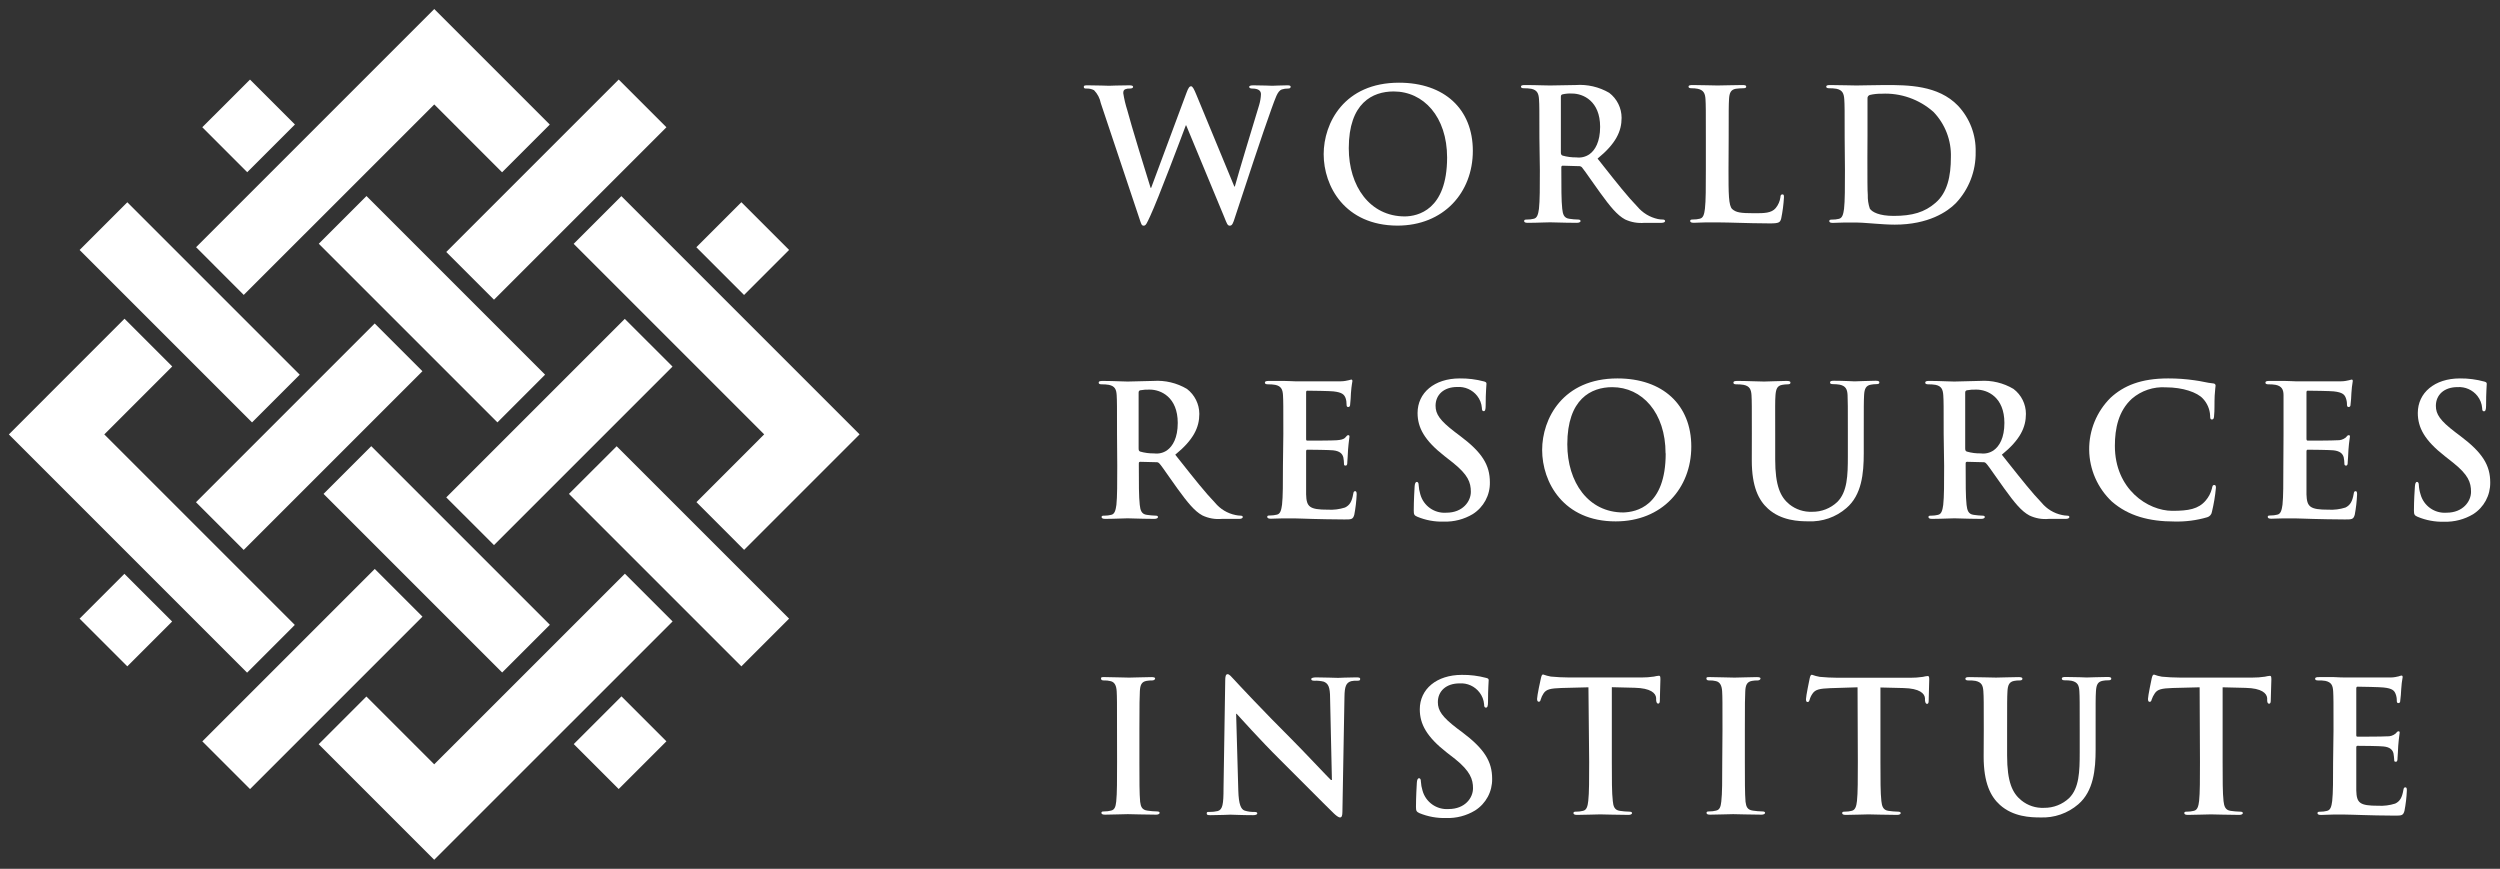 <?xml version="1.0" encoding="UTF-8"?>
<svg width="141" height="49" viewBox="0 0 141 49" fill="none" xmlns="http://www.w3.org/2000/svg">
    <rect x="0" y="0" width="141" height="49" fill="#333333" stroke="none"/>
    <defs></defs>
    <g id="Web" stroke="none" stroke-width="1" fill="none" fill-rule="evenodd">
        <g id="Home" transform="translate(-111, -2958)">
            <g id="WRI-footer" transform="translate(0, 2891)">
                <g id="WRI-logo" transform="translate(111, 67)">
                    <path d="M14.1 4.488L11.409 7.176L13.943 9.713L16.634 7.022L14.1 4.488Z"
                          fill="white"/>
                    <path d="M32.088 27.856L41.814 37.582L44.505 34.891L34.779 25.168L32.088 27.856Z"
                          fill="white"/>
                    <path d="M11.059 13.942L13.747 16.633L24.492 5.891L28.317 9.717L31.008 7.026L24.492 0.509L11.059 13.942Z"
                          fill="white"/>
                    <path d="M39.274 13.945L41.965 16.637L44.505 14.096L41.814 11.405L39.274 13.945Z"
                          fill="white"/>
                    <path d="M11.411 41.813L21.136 32.088L23.827 34.779L14.102 44.504L11.411 41.813Z"
                          fill="white"/>
                    <path d="M25.169 28.053L35.238 17.984L37.93 20.675L27.86 30.744L25.169 28.053Z"
                          fill="white"/>
                    <path d="M32.354 13.753L43.099 24.498L39.28 28.32L41.968 31.012L48.481 24.498L35.045 11.062L32.354 13.753Z"
                          fill="white"/>
                    <path d="M4.489 34.891L7.18 37.582L9.708 35.054L7.016 32.363L4.489 34.891Z"
                          fill="white"/>
                    <path d="M25.169 14.212L34.895 4.487L37.586 7.178L27.861 16.903L25.169 14.212Z"
                          fill="white"/>
                    <path d="M0.5 24.501L13.936 37.938L16.627 35.246L5.882 24.501L9.714 20.667L7.023 17.976L0.5 24.501Z"
                          fill="white"/>
                    <path d="M17.979 13.747L28.055 23.822L30.742 21.131L20.67 11.056L17.979 13.747Z"
                          fill="white"/>
                    <path d="M32.359 41.966L35.051 39.275L37.586 41.81L34.894 44.501L32.359 41.966Z"
                          fill="white"/>
                    <path d="M4.49 14.099L7.181 11.408L16.906 21.133L14.215 23.824L4.49 14.099Z"
                          fill="white"/>
                    <path d="M18.248 27.855L20.939 25.164L31.013 35.238L28.322 37.929L18.248 27.855Z"
                          fill="white"/>
                    <path d="M24.489 43.108L20.664 39.283L17.973 41.974L24.489 48.491L37.935 35.048L35.244 32.357L24.489 43.108Z"
                          fill="white"/>
                    <path d="M11.053 28.325L21.134 18.244L23.825 20.936L13.744 31.016L11.053 28.325Z"
                          fill="white"/>
                    <path d="M62.084 5.815C62.031 5.54 61.899 5.287 61.703 5.087C61.577 5.022 61.437 4.99 61.296 4.994C61.19 4.994 61.126 4.994 61.126 4.901C61.126 4.809 61.216 4.812 61.353 4.812C61.892 4.812 62.456 4.837 62.552 4.837C62.648 4.837 63.096 4.812 63.692 4.812C63.833 4.812 63.907 4.837 63.907 4.901C63.907 4.966 63.824 4.994 63.721 4.994C63.634 4.988 63.546 5.001 63.465 5.033C63.372 5.074 63.352 5.145 63.352 5.257C63.403 5.583 63.479 5.904 63.58 6.218C63.753 6.901 64.708 10.021 64.894 10.594H64.925L66.918 5.235C67.024 4.943 67.091 4.866 67.178 4.866C67.264 4.866 67.341 5.02 67.479 5.353L69.616 10.521H69.644C69.83 9.832 70.654 7.115 71.019 5.914C71.076 5.719 71.11 5.518 71.118 5.315C71.118 5.155 71.025 4.994 70.622 4.994C70.522 4.994 70.452 4.959 70.452 4.901C70.452 4.844 70.529 4.812 70.689 4.812C71.23 4.812 71.65 4.837 71.756 4.837C71.861 4.837 72.268 4.812 72.608 4.812C72.72 4.812 72.794 4.828 72.794 4.892C72.794 4.956 72.746 4.994 72.653 4.994C72.53 4.992 72.408 5.009 72.291 5.046C72.041 5.139 71.932 5.549 71.711 6.138C71.243 7.42 70.163 10.703 69.657 12.244C69.545 12.606 69.494 12.728 69.359 12.728C69.225 12.728 69.196 12.606 69.039 12.222L66.902 7.07H66.88C66.684 7.596 65.316 11.235 64.874 12.18C64.676 12.606 64.628 12.728 64.503 12.728C64.378 12.728 64.362 12.616 64.269 12.347L62.084 5.815Z"
                          fill="white"/>
                    <path fill-rule="evenodd" clip-rule="evenodd"
                          d="M78.903 4.664C75.815 4.664 74.655 6.936 74.655 8.698C74.655 10.501 75.847 12.712 78.81 12.725C81.418 12.725 83.068 10.863 83.068 8.509C83.068 6.154 81.466 4.664 78.903 4.664ZM81.617 8.886C81.617 8.888 81.617 8.891 81.617 8.893V8.877C81.617 8.88 81.617 8.883 81.617 8.886ZM78.602 5.158C80.289 5.158 81.614 6.583 81.617 8.886C81.614 11.851 79.953 12.199 79.233 12.206C77.26 12.206 76.071 10.501 76.071 8.361C76.071 5.798 77.42 5.158 78.602 5.158Z"
                          fill="white"/>
                    <path fill-rule="evenodd" clip-rule="evenodd"
                          d="M86.8 5.597C86.822 5.92 86.822 6.215 86.822 7.775L86.848 9.585C86.848 10.53 86.848 11.344 86.797 11.777C86.755 12.075 86.701 12.302 86.496 12.34C86.376 12.37 86.254 12.384 86.13 12.382C86.002 12.382 85.961 12.398 85.961 12.469C85.961 12.539 86.031 12.568 86.169 12.568C86.423 12.568 86.786 12.557 87.061 12.548C87.23 12.543 87.366 12.539 87.425 12.539C87.477 12.539 87.597 12.542 87.757 12.547C88.072 12.555 88.538 12.568 88.934 12.568C89.071 12.568 89.145 12.517 89.145 12.469C89.145 12.421 89.097 12.382 89.014 12.382C88.846 12.38 88.679 12.366 88.514 12.34C88.2 12.302 88.142 12.075 88.11 11.777C88.059 11.344 88.059 10.537 88.059 9.576V9.428C88.057 9.406 88.065 9.383 88.081 9.367C88.097 9.351 88.12 9.343 88.142 9.345L89.039 9.371C89.107 9.364 89.174 9.389 89.222 9.438C89.304 9.533 89.503 9.817 89.737 10.15C89.897 10.378 90.074 10.63 90.241 10.86C90.814 11.652 91.208 12.135 91.654 12.376C91.996 12.536 92.376 12.602 92.752 12.568H93.713C93.842 12.568 93.912 12.517 93.912 12.469C93.912 12.421 93.871 12.382 93.787 12.382C93.691 12.382 93.596 12.373 93.502 12.353C93.049 12.254 92.643 12.007 92.346 11.652C91.802 11.094 91.189 10.319 90.427 9.354C90.322 9.221 90.214 9.085 90.103 8.945C91.138 8.099 91.458 7.407 91.458 6.644C91.457 6.091 91.199 5.57 90.76 5.235C90.187 4.901 89.527 4.748 88.866 4.796C88.712 4.796 88.446 4.802 88.174 4.808C87.889 4.815 87.597 4.821 87.418 4.821C87.336 4.821 87.189 4.818 87.007 4.813C86.718 4.805 86.342 4.796 86.005 4.796C85.855 4.796 85.781 4.818 85.781 4.885C85.781 4.953 85.842 4.978 85.957 4.978C86.093 4.976 86.228 4.986 86.361 5.007C86.698 5.078 86.778 5.273 86.8 5.597ZM88.126 8.775C88.056 8.739 88.033 8.701 88.033 8.589V5.462C88.033 5.379 88.056 5.34 88.126 5.321C88.305 5.28 88.488 5.265 88.671 5.276C89.286 5.276 90.247 5.696 90.247 7.154C90.247 7.999 89.962 8.474 89.642 8.701C89.427 8.848 89.166 8.911 88.908 8.877C88.644 8.881 88.381 8.846 88.126 8.775Z"
                          fill="white"/>
                    <path d="M97.488 9.585C97.488 10.899 97.488 11.61 97.702 11.796C97.917 11.982 98.148 12.026 98.945 12.026C99.493 12.026 99.907 12.026 100.15 11.735C100.295 11.559 100.387 11.346 100.416 11.12C100.416 11.027 100.445 10.963 100.528 10.963C100.611 10.963 100.615 11.017 100.615 11.136C100.592 11.533 100.541 11.928 100.461 12.318C100.4 12.545 100.345 12.6 99.82 12.6C99.08 12.6 98.539 12.577 98.084 12.568C97.629 12.558 97.241 12.542 96.828 12.542C96.716 12.542 96.485 12.542 96.242 12.542C95.998 12.542 95.739 12.565 95.534 12.565C95.399 12.565 95.325 12.536 95.325 12.465C95.325 12.395 95.37 12.379 95.489 12.379C95.614 12.381 95.739 12.367 95.86 12.337C96.072 12.299 96.12 12.071 96.158 11.773C96.21 11.341 96.21 10.527 96.21 9.582V7.775C96.21 6.215 96.21 5.92 96.19 5.597C96.171 5.273 96.085 5.078 95.748 5.007C95.636 4.986 95.522 4.976 95.409 4.978C95.293 4.978 95.232 4.953 95.232 4.885C95.232 4.818 95.306 4.796 95.46 4.796C95.944 4.796 96.591 4.821 96.87 4.821C97.148 4.821 97.869 4.796 98.266 4.796C98.414 4.796 98.487 4.812 98.487 4.885C98.487 4.959 98.423 4.978 98.298 4.978C98.164 4.979 98.031 4.989 97.898 5.007C97.619 5.058 97.536 5.235 97.517 5.597C97.497 5.959 97.497 6.215 97.497 7.775L97.488 9.585Z"
                          fill="white"/>
                    <path fill-rule="evenodd" clip-rule="evenodd"
                          d="M104.017 5.597C104.039 5.92 104.039 6.215 104.039 7.775L104.055 9.588C104.055 10.533 104.055 11.347 104.004 11.78C103.962 12.078 103.911 12.305 103.706 12.344C103.585 12.373 103.46 12.387 103.334 12.385C103.213 12.385 103.171 12.401 103.171 12.472C103.171 12.542 103.238 12.571 103.373 12.571C103.473 12.571 103.583 12.566 103.699 12.56C103.824 12.555 103.956 12.549 104.084 12.549H104.674C104.88 12.549 105.158 12.57 105.465 12.593C105.535 12.599 105.607 12.604 105.68 12.609L105.713 12.612C106.095 12.64 106.504 12.67 106.865 12.67C108.765 12.67 109.835 11.94 110.309 11.459C111.044 10.681 111.445 9.646 111.427 8.576C111.453 7.609 111.096 6.67 110.434 5.965C109.312 4.796 107.589 4.796 106.307 4.796C105.925 4.796 105.532 4.805 105.215 4.812C105.002 4.817 104.823 4.821 104.706 4.821C104.583 4.821 104.397 4.817 104.182 4.811C103.888 4.804 103.539 4.796 103.222 4.796C103.072 4.796 102.998 4.818 102.998 4.885C102.998 4.953 103.059 4.978 103.174 4.978C103.308 4.976 103.442 4.986 103.575 5.007C103.914 5.078 103.994 5.273 104.017 5.597ZM105.343 10.985C105.321 10.787 105.321 9.995 105.321 8.906L105.327 7.621V5.561C105.315 5.47 105.371 5.384 105.458 5.356C105.676 5.305 105.898 5.282 106.122 5.286C107.193 5.23 108.244 5.599 109.047 6.311C109.707 6.997 110.062 7.922 110.03 8.874C110.03 9.934 109.831 10.867 109.165 11.437C108.553 11.972 107.852 12.177 106.801 12.177C105.99 12.177 105.59 11.962 105.458 11.767C105.373 11.515 105.334 11.251 105.343 10.985Z"
                          fill="white"/>
                    <path fill-rule="evenodd" clip-rule="evenodd"
                          d="M62.981 22.291C63 22.618 63 22.909 63 24.473L63.013 26.28C63.013 27.228 63.013 28.038 62.965 28.474C62.923 28.769 62.872 29 62.667 29.038C62.545 29.068 62.42 29.083 62.295 29.083C62.17 29.083 62.129 29.092 62.129 29.163C62.129 29.233 62.206 29.265 62.337 29.265C62.591 29.265 62.954 29.253 63.23 29.244C63.398 29.238 63.534 29.233 63.593 29.233C63.645 29.233 63.765 29.237 63.925 29.242C64.24 29.251 64.707 29.265 65.102 29.265C65.236 29.265 65.31 29.217 65.31 29.163C65.31 29.108 65.268 29.083 65.185 29.083C65.017 29.078 64.849 29.063 64.682 29.038C64.374 29 64.314 28.769 64.282 28.474C64.23 28.038 64.23 27.234 64.23 26.273V26.129C64.23 26.068 64.259 26.046 64.314 26.046L65.201 26.068C65.272 26.058 65.344 26.086 65.39 26.142C65.472 26.224 65.679 26.521 65.921 26.869C66.078 27.092 66.248 27.337 66.409 27.558C66.986 28.352 67.376 28.833 67.815 29.07C68.158 29.234 68.539 29.301 68.917 29.265H69.898C70.019 29.265 70.093 29.217 70.093 29.163C70.093 29.108 70.045 29.083 69.968 29.083C69.871 29.08 69.775 29.068 69.68 29.047C69.227 28.955 68.82 28.709 68.526 28.352C67.98 27.786 67.362 27.006 66.596 26.038C66.494 25.91 66.39 25.779 66.284 25.645C67.322 24.799 67.642 24.101 67.642 23.342C67.64 22.79 67.382 22.27 66.944 21.935C66.373 21.597 65.713 21.439 65.05 21.484C64.891 21.484 64.622 21.492 64.347 21.501C64.064 21.51 63.775 21.519 63.599 21.519C63.515 21.519 63.365 21.514 63.183 21.507C62.895 21.497 62.524 21.484 62.193 21.484C62.033 21.484 61.965 21.506 61.965 21.58C61.965 21.654 62.029 21.676 62.138 21.676C62.271 21.674 62.404 21.683 62.536 21.705C62.882 21.775 62.962 21.964 62.981 22.291ZM64.307 25.469C64.237 25.44 64.218 25.399 64.218 25.283V22.157C64.218 22.073 64.237 22.035 64.307 22.012C64.488 21.979 64.672 21.966 64.855 21.974C65.464 21.974 66.425 22.393 66.425 23.854C66.425 24.7 66.14 25.168 65.819 25.399C65.606 25.546 65.346 25.607 65.089 25.572C64.825 25.576 64.561 25.542 64.307 25.469Z"
                          fill="white"/>
                    <path d="M72.38 24.473C72.38 22.909 72.38 22.618 72.361 22.291C72.342 21.964 72.259 21.775 71.919 21.705C71.787 21.683 71.653 21.674 71.519 21.676C71.407 21.676 71.339 21.653 71.339 21.58C71.339 21.506 71.413 21.484 71.57 21.484C71.846 21.484 72.147 21.484 72.406 21.484C72.666 21.484 72.906 21.506 73.047 21.506C73.367 21.506 75.421 21.506 75.61 21.506C75.799 21.506 75.969 21.468 76.052 21.448C76.104 21.43 76.158 21.416 76.212 21.407C76.263 21.407 76.276 21.448 76.276 21.496C76.276 21.544 76.228 21.695 76.193 22.169C76.193 22.268 76.164 22.727 76.145 22.845C76.145 22.896 76.11 22.957 76.039 22.957C75.969 22.957 75.946 22.909 75.946 22.816C75.949 22.691 75.93 22.566 75.889 22.448C75.815 22.262 75.712 22.128 75.197 22.073C75.02 22.051 73.941 22.035 73.736 22.035C73.684 22.035 73.665 22.064 73.665 22.134V24.742C73.665 24.812 73.665 24.851 73.736 24.851C73.963 24.851 75.148 24.851 75.382 24.831C75.616 24.812 75.783 24.78 75.873 24.678C75.962 24.575 75.988 24.543 76.039 24.543C76.09 24.543 76.11 24.562 76.11 24.626C76.11 24.691 76.071 24.851 76.029 25.376C76.029 25.581 75.988 25.994 75.988 26.068C75.988 26.142 75.988 26.26 75.895 26.26C75.802 26.26 75.802 26.219 75.802 26.171C75.8 26.045 75.787 25.919 75.764 25.796C75.712 25.594 75.571 25.44 75.187 25.398C74.992 25.376 73.973 25.363 73.729 25.363C73.678 25.363 73.665 25.408 73.665 25.469V26.279C73.665 26.629 73.665 27.58 73.665 27.881C73.684 28.586 73.848 28.746 74.895 28.746C75.221 28.765 75.546 28.724 75.856 28.625C76.126 28.496 76.247 28.285 76.321 27.859C76.34 27.744 76.359 27.702 76.433 27.702C76.507 27.702 76.516 27.788 76.516 27.891C76.499 28.274 76.454 28.655 76.382 29.032C76.305 29.297 76.219 29.297 75.828 29.297C75.056 29.297 74.492 29.275 74.046 29.268C73.601 29.262 73.284 29.236 72.976 29.236C72.861 29.236 72.637 29.236 72.387 29.236C72.137 29.236 71.887 29.256 71.679 29.256C71.548 29.256 71.471 29.224 71.471 29.153C71.471 29.083 71.516 29.073 71.634 29.073C71.76 29.073 71.886 29.058 72.009 29.028C72.217 28.99 72.265 28.759 72.307 28.464C72.358 28.029 72.358 27.218 72.358 26.27L72.38 24.473Z"
                          fill="white"/>
                    <path d="M79.935 29.144C79.765 29.07 79.736 29.022 79.736 28.794C79.736 28.224 79.775 27.609 79.784 27.446C79.794 27.282 79.829 27.18 79.909 27.18C79.989 27.18 80.012 27.273 80.012 27.353C80.022 27.531 80.053 27.707 80.105 27.878C80.284 28.532 80.902 28.968 81.578 28.916C82.501 28.916 82.956 28.275 82.956 27.74C82.956 27.205 82.796 26.779 81.947 26.097L81.473 25.725C80.342 24.841 79.951 24.123 79.951 23.291C79.951 22.156 80.896 21.343 82.328 21.343C82.789 21.337 83.248 21.394 83.693 21.512C83.786 21.538 83.837 21.564 83.837 21.637C83.837 21.769 83.792 22.067 83.792 22.871C83.792 23.098 83.76 23.191 83.683 23.191C83.606 23.191 83.578 23.13 83.578 23.009C83.56 22.759 83.467 22.522 83.312 22.326C83.043 21.984 82.621 21.797 82.187 21.826C81.428 21.826 80.966 22.269 80.966 22.884C80.966 23.358 81.207 23.713 82.059 24.367L82.344 24.582C83.594 25.517 84.029 26.225 84.029 27.205C84.043 27.928 83.678 28.605 83.068 28.993C82.574 29.29 82.004 29.437 81.428 29.419C80.916 29.435 80.407 29.341 79.935 29.144Z"
                          fill="white"/>
                    <path fill-rule="evenodd" clip-rule="evenodd"
                          d="M91.225 21.343C88.136 21.343 86.977 23.621 86.977 25.376C86.977 27.199 88.178 29.413 91.129 29.406C93.74 29.406 95.389 27.535 95.389 25.187C95.389 22.839 93.787 21.343 91.225 21.343ZM90.93 21.836C92.612 21.836 93.938 23.268 93.938 25.572H93.945C93.945 28.561 92.275 28.881 91.555 28.903C89.581 28.903 88.396 27.199 88.396 25.059C88.396 22.499 89.745 21.836 90.93 21.836Z"
                          fill="white"/>
                    <path d="M98.804 24.473C98.804 22.909 98.804 22.618 98.785 22.291C98.766 21.964 98.679 21.775 98.34 21.705C98.206 21.683 98.071 21.674 97.936 21.676C97.824 21.676 97.763 21.654 97.763 21.58C97.763 21.506 97.834 21.484 97.991 21.484C98.535 21.484 99.182 21.519 99.493 21.519C99.737 21.519 100.39 21.484 100.755 21.484C100.912 21.484 100.983 21.506 100.983 21.58C100.983 21.654 100.922 21.676 100.819 21.676C100.718 21.677 100.618 21.686 100.518 21.705C100.24 21.753 100.163 21.935 100.137 22.291C100.111 22.647 100.121 22.909 100.121 24.473V25.911C100.121 27.401 100.416 28.032 100.922 28.445C101.284 28.735 101.74 28.884 102.203 28.865C102.732 28.873 103.243 28.672 103.626 28.308C104.19 27.741 104.219 26.818 104.219 25.745V24.463C104.219 22.9 104.219 22.608 104.203 22.281C104.187 21.955 104.097 21.766 103.757 21.695C103.634 21.675 103.51 21.665 103.386 21.666C103.273 21.666 103.213 21.644 103.213 21.57C103.213 21.497 103.283 21.474 103.43 21.474C103.953 21.474 104.597 21.509 104.597 21.509C104.738 21.509 105.381 21.474 105.782 21.474C105.929 21.474 105.997 21.497 105.997 21.57C105.997 21.644 105.939 21.666 105.814 21.666C105.715 21.667 105.616 21.676 105.519 21.695C105.241 21.743 105.154 21.926 105.135 22.281C105.116 22.637 105.116 22.9 105.116 24.463V25.562C105.116 26.706 105.003 27.917 104.135 28.657C103.543 29.17 102.778 29.437 101.995 29.403C101.454 29.403 100.464 29.368 99.714 28.689C99.189 28.215 98.801 27.455 98.801 25.966L98.804 24.473Z"
                          fill="white"/>
                    <path fill-rule="evenodd" clip-rule="evenodd"
                          d="M109.601 22.291C109.623 22.618 109.623 22.909 109.623 24.473L109.649 26.279C109.649 27.228 109.649 28.038 109.598 28.474C109.556 28.769 109.505 28.999 109.3 29.038C109.178 29.068 109.053 29.083 108.928 29.083C108.803 29.083 108.765 29.092 108.765 29.163C108.765 29.233 108.838 29.265 108.97 29.265C109.224 29.265 109.587 29.253 109.862 29.244C110.031 29.238 110.167 29.233 110.226 29.233C110.277 29.233 110.398 29.237 110.559 29.242C110.874 29.251 111.342 29.265 111.738 29.265C111.869 29.265 111.943 29.217 111.943 29.163C111.943 29.108 111.901 29.083 111.818 29.083C111.65 29.078 111.484 29.063 111.318 29.038C111.004 28.999 110.95 28.769 110.914 28.474C110.863 28.038 110.863 27.234 110.863 26.273V26.129C110.863 26.068 110.895 26.046 110.95 26.046L111.84 26.068C111.91 26.058 111.979 26.087 112.023 26.142C112.103 26.221 112.302 26.507 112.538 26.843C112.699 27.074 112.877 27.328 113.045 27.558C113.618 28.352 114.009 28.833 114.454 29.07C114.796 29.234 115.176 29.302 115.553 29.265H116.514C116.642 29.265 116.713 29.217 116.713 29.163C116.713 29.108 116.671 29.083 116.588 29.083C116.491 29.08 116.394 29.068 116.3 29.047C115.847 28.954 115.44 28.709 115.146 28.352C114.62 27.807 114.029 27.062 113.3 26.144C113.172 25.983 113.04 25.817 112.904 25.645C113.942 24.799 114.262 24.101 114.262 23.342C114.262 22.789 114.002 22.268 113.561 21.935C112.991 21.596 112.332 21.438 111.67 21.483C111.514 21.483 111.248 21.492 110.977 21.5C110.692 21.509 110.4 21.519 110.219 21.519C110.136 21.519 109.988 21.514 109.807 21.507C109.518 21.497 109.145 21.483 108.813 21.483C108.653 21.483 108.582 21.506 108.582 21.58C108.582 21.653 108.649 21.676 108.758 21.676C108.893 21.674 109.028 21.683 109.162 21.705C109.501 21.775 109.578 21.964 109.601 22.291ZM110.93 25.469C110.857 25.44 110.837 25.398 110.837 25.283V22.156C110.837 22.073 110.857 22.035 110.93 22.012C111.11 21.979 111.293 21.966 111.475 21.974C112.087 21.974 113.048 22.393 113.048 23.854C113.048 24.7 112.763 25.168 112.442 25.398C112.229 25.545 111.969 25.606 111.712 25.571C111.448 25.577 111.184 25.542 110.93 25.469Z"
                          fill="white"/>
                    <path d="M119.106 28.285C118.304 27.528 117.843 26.478 117.83 25.375C117.817 24.272 118.252 23.211 119.035 22.435C119.772 21.753 120.749 21.343 122.284 21.343C122.782 21.342 123.28 21.377 123.773 21.448C124.168 21.497 124.497 21.596 124.805 21.622C124.914 21.622 124.959 21.686 124.959 21.747C124.959 21.807 124.927 21.948 124.908 22.31C124.888 22.672 124.908 23.217 124.876 23.422C124.876 23.576 124.843 23.659 124.751 23.659C124.658 23.659 124.651 23.576 124.651 23.432C124.632 23.079 124.489 22.744 124.248 22.486C123.927 22.128 123.11 21.846 122.162 21.846C121.462 21.799 120.772 22.029 120.24 22.486C119.487 23.175 119.279 24.149 119.279 25.149C119.279 27.596 121.143 28.811 122.521 28.811C123.434 28.811 123.991 28.711 124.398 28.234C124.567 28.039 124.688 27.808 124.751 27.558C124.783 27.391 124.805 27.353 124.885 27.353C124.965 27.353 124.978 27.423 124.978 27.507C124.936 27.968 124.86 28.425 124.751 28.875C124.729 29.017 124.626 29.133 124.488 29.173C123.886 29.349 123.26 29.43 122.633 29.413C121.223 29.413 120.041 29.102 119.106 28.285Z"
                          fill="white"/>
                    <path d="M128.791 24.473C128.791 22.909 128.791 22.618 128.791 22.291C128.791 21.964 128.685 21.775 128.345 21.705C128.213 21.683 128.079 21.674 127.945 21.676C127.833 21.676 127.769 21.653 127.769 21.58C127.769 21.506 127.842 21.484 127.99 21.484C128.275 21.484 128.569 21.484 128.829 21.484C129.088 21.484 129.335 21.506 129.47 21.506C129.79 21.506 131.844 21.506 132.033 21.506C132.222 21.506 132.388 21.468 132.472 21.448C132.524 21.432 132.578 21.418 132.632 21.407C132.689 21.407 132.696 21.448 132.696 21.496C132.658 21.719 132.632 21.944 132.619 22.169C132.619 22.268 132.59 22.727 132.568 22.845C132.568 22.896 132.536 22.957 132.465 22.957C132.395 22.957 132.369 22.909 132.369 22.816C132.371 22.691 132.349 22.566 132.305 22.448C132.234 22.262 132.132 22.128 131.619 22.073C131.446 22.051 130.364 22.035 130.158 22.035C130.107 22.035 130.085 22.064 130.085 22.134V24.742C130.085 24.812 130.101 24.851 130.158 24.851C130.383 24.851 131.571 24.851 131.805 24.831C131.983 24.843 132.159 24.788 132.299 24.678C132.369 24.594 132.411 24.543 132.465 24.543C132.52 24.543 132.536 24.562 132.536 24.626C132.536 24.691 132.491 24.851 132.452 25.376C132.452 25.581 132.411 25.994 132.411 26.068C132.411 26.142 132.411 26.26 132.318 26.26C132.293 26.263 132.268 26.255 132.25 26.238C132.232 26.22 132.223 26.195 132.225 26.171C132.223 26.045 132.21 25.919 132.186 25.796C132.132 25.594 131.988 25.44 131.607 25.398C131.411 25.376 130.392 25.363 130.152 25.363C130.101 25.363 130.085 25.408 130.085 25.469V26.279C130.085 26.629 130.085 27.58 130.085 27.881C130.107 28.586 130.274 28.746 131.321 28.746C131.647 28.765 131.972 28.724 132.283 28.625C132.548 28.496 132.673 28.285 132.747 27.859C132.763 27.744 132.785 27.702 132.859 27.702C132.933 27.702 132.939 27.788 132.939 27.891C132.923 28.274 132.879 28.655 132.808 29.032C132.734 29.297 132.638 29.297 132.25 29.297C131.482 29.297 130.915 29.275 130.472 29.268C130.03 29.262 129.71 29.236 129.406 29.236C129.29 29.236 129.063 29.236 128.816 29.236C128.569 29.236 128.31 29.256 128.105 29.256C127.964 29.256 127.9 29.224 127.9 29.153C127.9 29.083 127.942 29.073 128.063 29.073C128.189 29.073 128.313 29.058 128.435 29.028C128.64 28.99 128.691 28.759 128.733 28.464C128.781 28.029 128.781 27.218 128.781 26.27L128.791 24.473Z"
                          fill="white"/>
                    <path d="M136.345 29.144C136.181 29.07 136.146 29.022 136.146 28.794C136.146 28.224 136.188 27.609 136.2 27.446C136.213 27.282 136.239 27.18 136.319 27.18C136.399 27.18 136.422 27.273 136.422 27.353C136.431 27.531 136.463 27.708 136.518 27.878C136.695 28.532 137.312 28.968 137.988 28.916C138.911 28.916 139.366 28.276 139.366 27.741C139.366 27.206 139.212 26.779 138.357 26.097L137.886 25.725C136.755 24.841 136.364 24.124 136.364 23.291C136.364 22.157 137.309 21.343 138.738 21.343C139.201 21.338 139.662 21.398 140.109 21.519C140.202 21.545 140.253 21.57 140.253 21.644C140.253 21.775 140.215 22.073 140.215 22.877C140.215 23.105 140.179 23.198 140.096 23.198C140.013 23.198 139.994 23.137 139.994 23.015C139.974 22.766 139.882 22.529 139.728 22.333C139.458 21.991 139.038 21.804 138.603 21.833C137.844 21.833 137.383 22.275 137.383 22.89C137.383 23.364 137.62 23.72 138.475 24.373L138.76 24.588C140.006 25.524 140.449 26.232 140.449 27.212C140.46 27.934 140.097 28.611 139.487 29C138.994 29.295 138.426 29.443 137.85 29.426C137.334 29.441 136.82 29.345 136.345 29.144Z"
                          fill="white"/>
                    <path d="M63 41.17C63 39.61 63 39.322 62.981 38.989C62.962 38.655 62.859 38.466 62.632 38.415C62.51 38.384 62.385 38.371 62.26 38.377C62.157 38.377 62.097 38.354 62.097 38.264C62.097 38.175 62.18 38.188 62.34 38.188C62.734 38.188 63.381 38.217 63.679 38.217C63.977 38.217 64.544 38.188 64.935 38.188C65.07 38.188 65.15 38.21 65.15 38.264C65.15 38.319 65.089 38.377 64.983 38.377C64.876 38.374 64.769 38.383 64.663 38.402C64.387 38.453 64.304 38.63 64.288 38.989C64.272 39.347 64.262 39.61 64.262 41.17V42.977C64.262 43.974 64.262 44.787 64.304 45.22C64.339 45.498 64.41 45.678 64.714 45.719C64.889 45.746 65.066 45.761 65.243 45.764C65.355 45.764 65.403 45.793 65.403 45.848C65.403 45.902 65.326 45.947 65.211 45.947C64.531 45.947 63.881 45.918 63.609 45.918C63.337 45.918 62.725 45.947 62.327 45.947C62.196 45.947 62.119 45.918 62.119 45.848C62.119 45.777 62.161 45.764 62.286 45.764C62.411 45.764 62.536 45.749 62.657 45.719C62.862 45.678 62.923 45.508 62.955 45.207C63.003 44.774 63.003 43.961 63.003 42.964L63 41.17Z"
                          fill="white"/>
                    <path d="M69.84 44.579C69.862 45.38 69.994 45.649 70.202 45.719C70.375 45.773 70.556 45.798 70.737 45.793C70.852 45.793 70.91 45.812 70.91 45.876C70.91 45.94 70.82 45.976 70.676 45.976C70.006 45.976 69.59 45.947 69.394 45.947C69.305 45.947 68.821 45.976 68.283 45.976C68.151 45.976 68.059 45.976 68.059 45.876C68.059 45.777 68.12 45.793 68.219 45.793C68.376 45.795 68.533 45.778 68.686 45.742C68.956 45.658 69.007 45.357 69.007 44.46L69.103 38.373C69.103 38.168 69.129 38.024 69.234 38.024C69.34 38.024 69.439 38.159 69.616 38.344C69.737 38.482 71.304 40.158 72.803 41.648C73.505 42.349 74.892 43.832 75.065 43.993H75.12L75.017 39.376C75.017 38.735 74.908 38.553 74.665 38.447C74.488 38.403 74.305 38.384 74.123 38.393C73.998 38.393 73.953 38.357 73.953 38.297C73.953 38.236 74.072 38.204 74.226 38.204C74.761 38.204 75.254 38.232 75.469 38.232C75.584 38.232 75.972 38.204 76.475 38.204C76.609 38.204 76.715 38.204 76.715 38.297C76.715 38.389 76.651 38.393 76.526 38.393C76.418 38.388 76.311 38.397 76.206 38.418C75.917 38.505 75.837 38.719 75.828 39.296L75.712 45.783C75.712 46.011 75.671 46.104 75.578 46.104C75.485 46.104 75.341 45.985 75.228 45.876C74.588 45.255 73.264 43.909 72.195 42.849C71.07 41.737 69.93 40.453 69.744 40.257H69.718L69.84 44.579Z"
                          fill="white"/>
                    <path d="M80.053 45.86C79.89 45.783 79.861 45.732 79.861 45.508C79.861 44.944 79.9 44.326 79.909 44.159C79.919 43.993 79.951 43.893 80.034 43.893C80.118 43.893 80.137 43.986 80.137 44.069C80.147 44.246 80.178 44.42 80.23 44.589C80.409 45.242 81.024 45.678 81.7 45.63C82.623 45.63 83.078 45.005 83.078 44.457C83.078 43.957 82.924 43.496 82.072 42.81L81.598 42.442C80.464 41.555 80.076 40.84 80.076 40.004C80.076 38.87 81.018 38.063 82.45 38.063C82.912 38.057 83.372 38.114 83.818 38.233C83.911 38.255 83.962 38.281 83.962 38.357C83.962 38.495 83.924 38.79 83.924 39.591C83.924 39.818 83.891 39.911 83.808 39.911C83.725 39.911 83.703 39.85 83.703 39.722C83.684 39.477 83.592 39.242 83.44 39.049C83.174 38.704 82.753 38.514 82.319 38.543C81.556 38.543 81.095 38.985 81.095 39.6C81.095 40.075 81.332 40.433 82.184 41.084L82.472 41.298C83.715 42.234 84.157 42.945 84.157 43.922C84.171 44.645 83.807 45.323 83.196 45.71C82.705 46.008 82.137 46.156 81.562 46.136C81.046 46.151 80.531 46.057 80.053 45.86Z"
                          fill="white"/>
                    <path d="M89.588 38.764L88.056 38.803C87.454 38.825 87.214 38.873 87.06 39.104C86.987 39.211 86.932 39.329 86.896 39.453C86.877 39.54 86.848 39.578 86.787 39.578C86.727 39.578 86.691 39.53 86.691 39.415C86.691 39.251 86.887 38.316 86.912 38.233C86.945 38.095 86.973 38.04 87.031 38.04C87.174 38.093 87.32 38.132 87.47 38.159C87.771 38.188 88.162 38.21 88.501 38.21H92.58C92.816 38.211 93.051 38.194 93.284 38.159C93.377 38.136 93.471 38.12 93.567 38.111C93.637 38.111 93.647 38.168 93.647 38.322C93.647 38.54 93.615 39.251 93.615 39.517C93.615 39.623 93.586 39.684 93.522 39.684C93.457 39.684 93.419 39.629 93.406 39.482V39.363C93.384 39.097 93.105 38.809 92.189 38.79L90.907 38.758V42.977C90.907 43.938 90.907 44.736 90.962 45.178C90.987 45.466 91.052 45.691 91.359 45.732C91.532 45.759 91.707 45.774 91.881 45.777C91.997 45.777 92.048 45.806 92.048 45.86C92.048 45.915 91.965 45.96 91.853 45.96C91.173 45.96 90.529 45.931 90.251 45.931C90.01 45.931 89.36 45.96 88.95 45.96C88.819 45.96 88.742 45.931 88.742 45.86C88.742 45.79 88.787 45.777 88.908 45.777C89.034 45.778 89.159 45.763 89.28 45.732C89.488 45.691 89.546 45.466 89.578 45.172C89.629 44.736 89.629 43.922 89.629 42.977L89.588 38.764Z"
                          fill="white"/>
                    <path d="M97.148 41.17C97.148 39.61 97.148 39.322 97.129 38.989C97.109 38.655 97.001 38.466 96.779 38.415C96.657 38.384 96.531 38.371 96.405 38.377C96.302 38.377 96.241 38.354 96.241 38.264C96.241 38.175 96.321 38.188 96.485 38.188C96.879 38.188 97.529 38.217 97.827 38.217C98.125 38.217 98.689 38.188 99.08 38.188C99.214 38.188 99.294 38.21 99.294 38.264C99.294 38.319 99.233 38.377 99.131 38.377C99.023 38.374 98.916 38.383 98.811 38.402C98.535 38.453 98.448 38.63 98.433 38.989C98.416 39.347 98.41 39.61 98.41 41.17V42.977C98.41 43.974 98.41 44.787 98.448 45.22C98.484 45.498 98.551 45.678 98.865 45.719C99.039 45.746 99.215 45.761 99.39 45.764C99.502 45.764 99.551 45.793 99.551 45.848C99.551 45.902 99.464 45.947 99.352 45.947C98.676 45.947 98.029 45.918 97.75 45.918C97.471 45.918 96.866 45.947 96.453 45.947C96.318 45.947 96.248 45.918 96.248 45.848C96.248 45.777 96.289 45.764 96.414 45.764C96.538 45.764 96.662 45.749 96.783 45.719C96.988 45.678 97.049 45.508 97.081 45.207C97.135 44.774 97.135 43.961 97.135 42.964L97.148 41.17Z"
                          fill="white"/>
                    <path d="M104.766 38.764L103.235 38.812C102.639 38.835 102.389 38.883 102.232 39.113C102.154 39.221 102.097 39.341 102.062 39.469C102.037 39.556 102.008 39.594 101.947 39.594C101.886 39.594 101.857 39.546 101.857 39.431C101.857 39.267 102.05 38.332 102.069 38.248C102.101 38.111 102.13 38.056 102.194 38.056C102.338 38.11 102.487 38.149 102.639 38.175C102.937 38.203 103.325 38.226 103.664 38.226H107.739C107.977 38.227 108.215 38.21 108.451 38.175C108.541 38.152 108.633 38.136 108.726 38.127C108.797 38.127 108.809 38.184 108.809 38.338C108.809 38.556 108.777 39.267 108.777 39.533C108.777 39.639 108.745 39.7 108.688 39.7C108.63 39.7 108.582 39.645 108.569 39.498V39.379C108.55 39.113 108.268 38.825 107.358 38.806L106.057 38.774V42.977C106.057 43.938 106.057 44.736 106.109 45.178C106.141 45.466 106.202 45.691 106.509 45.732C106.682 45.758 106.856 45.773 107.031 45.777C107.15 45.777 107.201 45.806 107.201 45.86C107.201 45.915 107.118 45.96 107.003 45.96C106.327 45.96 105.676 45.931 105.385 45.931C105.154 45.931 104.504 45.96 104.103 45.96C103.972 45.96 103.898 45.931 103.898 45.86C103.898 45.79 103.943 45.777 104.065 45.777C104.188 45.777 104.311 45.762 104.43 45.732C104.641 45.691 104.702 45.466 104.734 45.172C104.782 44.736 104.782 43.922 104.782 42.977L104.766 38.764Z"
                          fill="white"/>
                    <path d="M111.885 41.17C111.885 39.61 111.885 39.322 111.862 38.989C111.84 38.655 111.76 38.479 111.42 38.402C111.289 38.38 111.156 38.372 111.023 38.377C110.911 38.377 110.847 38.354 110.847 38.281C110.847 38.207 110.917 38.188 111.074 38.188C111.616 38.188 112.266 38.216 112.573 38.216C112.82 38.216 113.464 38.188 113.839 38.188C113.993 38.188 114.066 38.21 114.066 38.281C114.066 38.351 114.002 38.377 113.9 38.377C113.8 38.374 113.7 38.383 113.602 38.402C113.326 38.453 113.24 38.63 113.221 38.989C113.201 39.347 113.201 39.61 113.201 41.17V42.609C113.201 44.102 113.499 44.733 114.002 45.139C114.363 45.434 114.819 45.584 115.284 45.562C115.811 45.569 116.32 45.37 116.703 45.008C117.267 44.441 117.296 43.519 117.296 42.445V41.164C117.296 39.604 117.296 39.315 117.276 38.982C117.257 38.649 117.177 38.473 116.838 38.396C116.716 38.375 116.592 38.367 116.469 38.37C116.351 38.37 116.286 38.348 116.286 38.274C116.286 38.2 116.36 38.181 116.504 38.181C117.033 38.181 117.68 38.21 117.69 38.21C117.815 38.21 118.462 38.181 118.865 38.181C119.006 38.181 119.077 38.204 119.077 38.274C119.077 38.344 119.019 38.37 118.894 38.37C118.794 38.368 118.694 38.377 118.596 38.396C118.314 38.447 118.234 38.623 118.212 38.982C118.189 39.341 118.193 39.604 118.193 41.164V42.263C118.193 43.406 118.077 44.62 117.216 45.361C116.623 45.872 115.858 46.138 115.076 46.104C114.531 46.104 113.544 46.072 112.795 45.396C112.269 44.922 111.878 44.159 111.878 42.666L111.885 41.17Z"
                          fill="white"/>
                    <path d="M124.059 38.764L122.527 38.803C121.928 38.825 121.685 38.873 121.531 39.104C121.455 39.214 121.395 39.333 121.352 39.459C121.336 39.546 121.3 39.584 121.239 39.584C121.179 39.584 121.146 39.536 121.146 39.421C121.146 39.258 121.342 38.322 121.361 38.239C121.396 38.101 121.428 38.047 121.489 38.047C121.631 38.1 121.778 38.14 121.928 38.165C122.226 38.194 122.62 38.216 122.96 38.216H127.032C127.27 38.217 127.507 38.2 127.743 38.165C127.835 38.142 127.93 38.126 128.025 38.117C128.092 38.117 128.105 38.175 128.105 38.329C128.105 38.546 128.07 39.258 128.07 39.523C128.07 39.629 128.041 39.69 127.977 39.69C127.913 39.69 127.871 39.636 127.868 39.488V39.37C127.842 39.104 127.567 38.816 126.654 38.796L125.356 38.764V42.977C125.356 43.938 125.356 44.736 125.407 45.178C125.439 45.466 125.503 45.691 125.805 45.732C125.979 45.759 126.154 45.773 126.33 45.777C126.449 45.777 126.497 45.806 126.497 45.86C126.497 45.915 126.413 45.96 126.301 45.96C125.619 45.96 124.975 45.931 124.699 45.931C124.424 45.931 123.809 45.96 123.399 45.96C123.267 45.96 123.194 45.931 123.194 45.86C123.194 45.79 123.232 45.777 123.36 45.777C123.484 45.777 123.608 45.762 123.729 45.732C123.937 45.691 123.995 45.466 124.03 45.172C124.078 44.736 124.078 43.922 124.078 42.977L124.059 38.764Z"
                          fill="white"/>
                    <path d="M131.61 41.17C131.61 39.61 131.61 39.322 131.591 38.989C131.571 38.655 131.491 38.479 131.152 38.402C131.017 38.38 130.881 38.372 130.745 38.377C130.636 38.377 130.572 38.354 130.572 38.281C130.572 38.207 130.642 38.188 130.799 38.188H131.635C131.901 38.204 132.135 38.21 132.276 38.21C132.596 38.21 134.656 38.21 134.839 38.21C135.022 38.21 135.201 38.165 135.284 38.146C135.337 38.125 135.392 38.11 135.448 38.101C135.499 38.101 135.509 38.146 135.509 38.194C135.468 38.415 135.442 38.639 135.429 38.864C135.429 38.966 135.393 39.421 135.371 39.546C135.371 39.6 135.342 39.655 135.272 39.655C135.201 39.655 135.179 39.61 135.179 39.514C135.182 39.388 135.16 39.263 135.115 39.145C135.044 38.96 134.945 38.825 134.426 38.774C134.253 38.751 133.176 38.729 132.968 38.729C132.914 38.729 132.894 38.764 132.894 38.835V41.436C132.894 41.513 132.894 41.548 132.968 41.548C133.192 41.548 134.378 41.548 134.615 41.529C134.791 41.542 134.966 41.489 135.105 41.378C135.179 41.295 135.22 41.244 135.272 41.244C135.323 41.244 135.342 41.263 135.342 41.324C135.342 41.385 135.3 41.548 135.259 42.074C135.259 42.279 135.22 42.695 135.22 42.762C135.22 42.83 135.22 42.964 135.127 42.964C135.034 42.964 135.034 42.919 135.034 42.868C135.027 42.744 135.013 42.62 134.993 42.496C134.945 42.291 134.797 42.135 134.419 42.099C134.224 42.074 133.199 42.064 132.955 42.064C132.907 42.064 132.894 42.106 132.894 42.17V42.977C132.894 43.326 132.894 44.275 132.894 44.579C132.914 45.293 133.083 45.444 134.128 45.444C134.453 45.462 134.779 45.421 135.089 45.322C135.355 45.197 135.477 44.983 135.55 44.56C135.569 44.447 135.589 44.406 135.666 44.406C135.742 44.406 135.746 44.486 135.746 44.592C135.73 44.976 135.685 45.358 135.611 45.735C135.537 46.001 135.445 46.001 135.054 46.001C134.282 46.001 133.715 45.979 133.279 45.969C132.843 45.96 132.516 45.94 132.206 45.94C132.094 45.94 131.866 45.94 131.619 45.94C131.373 45.94 131.113 45.963 130.911 45.963C130.777 45.963 130.706 45.934 130.706 45.864C130.706 45.793 130.745 45.78 130.87 45.78C130.994 45.781 131.118 45.765 131.238 45.735C131.446 45.694 131.498 45.469 131.536 45.175C131.587 44.739 131.587 43.925 131.587 42.98L131.61 41.17Z"
                          fill="white"/>
                </g>
            </g>
        </g>
    </g>
</svg>
